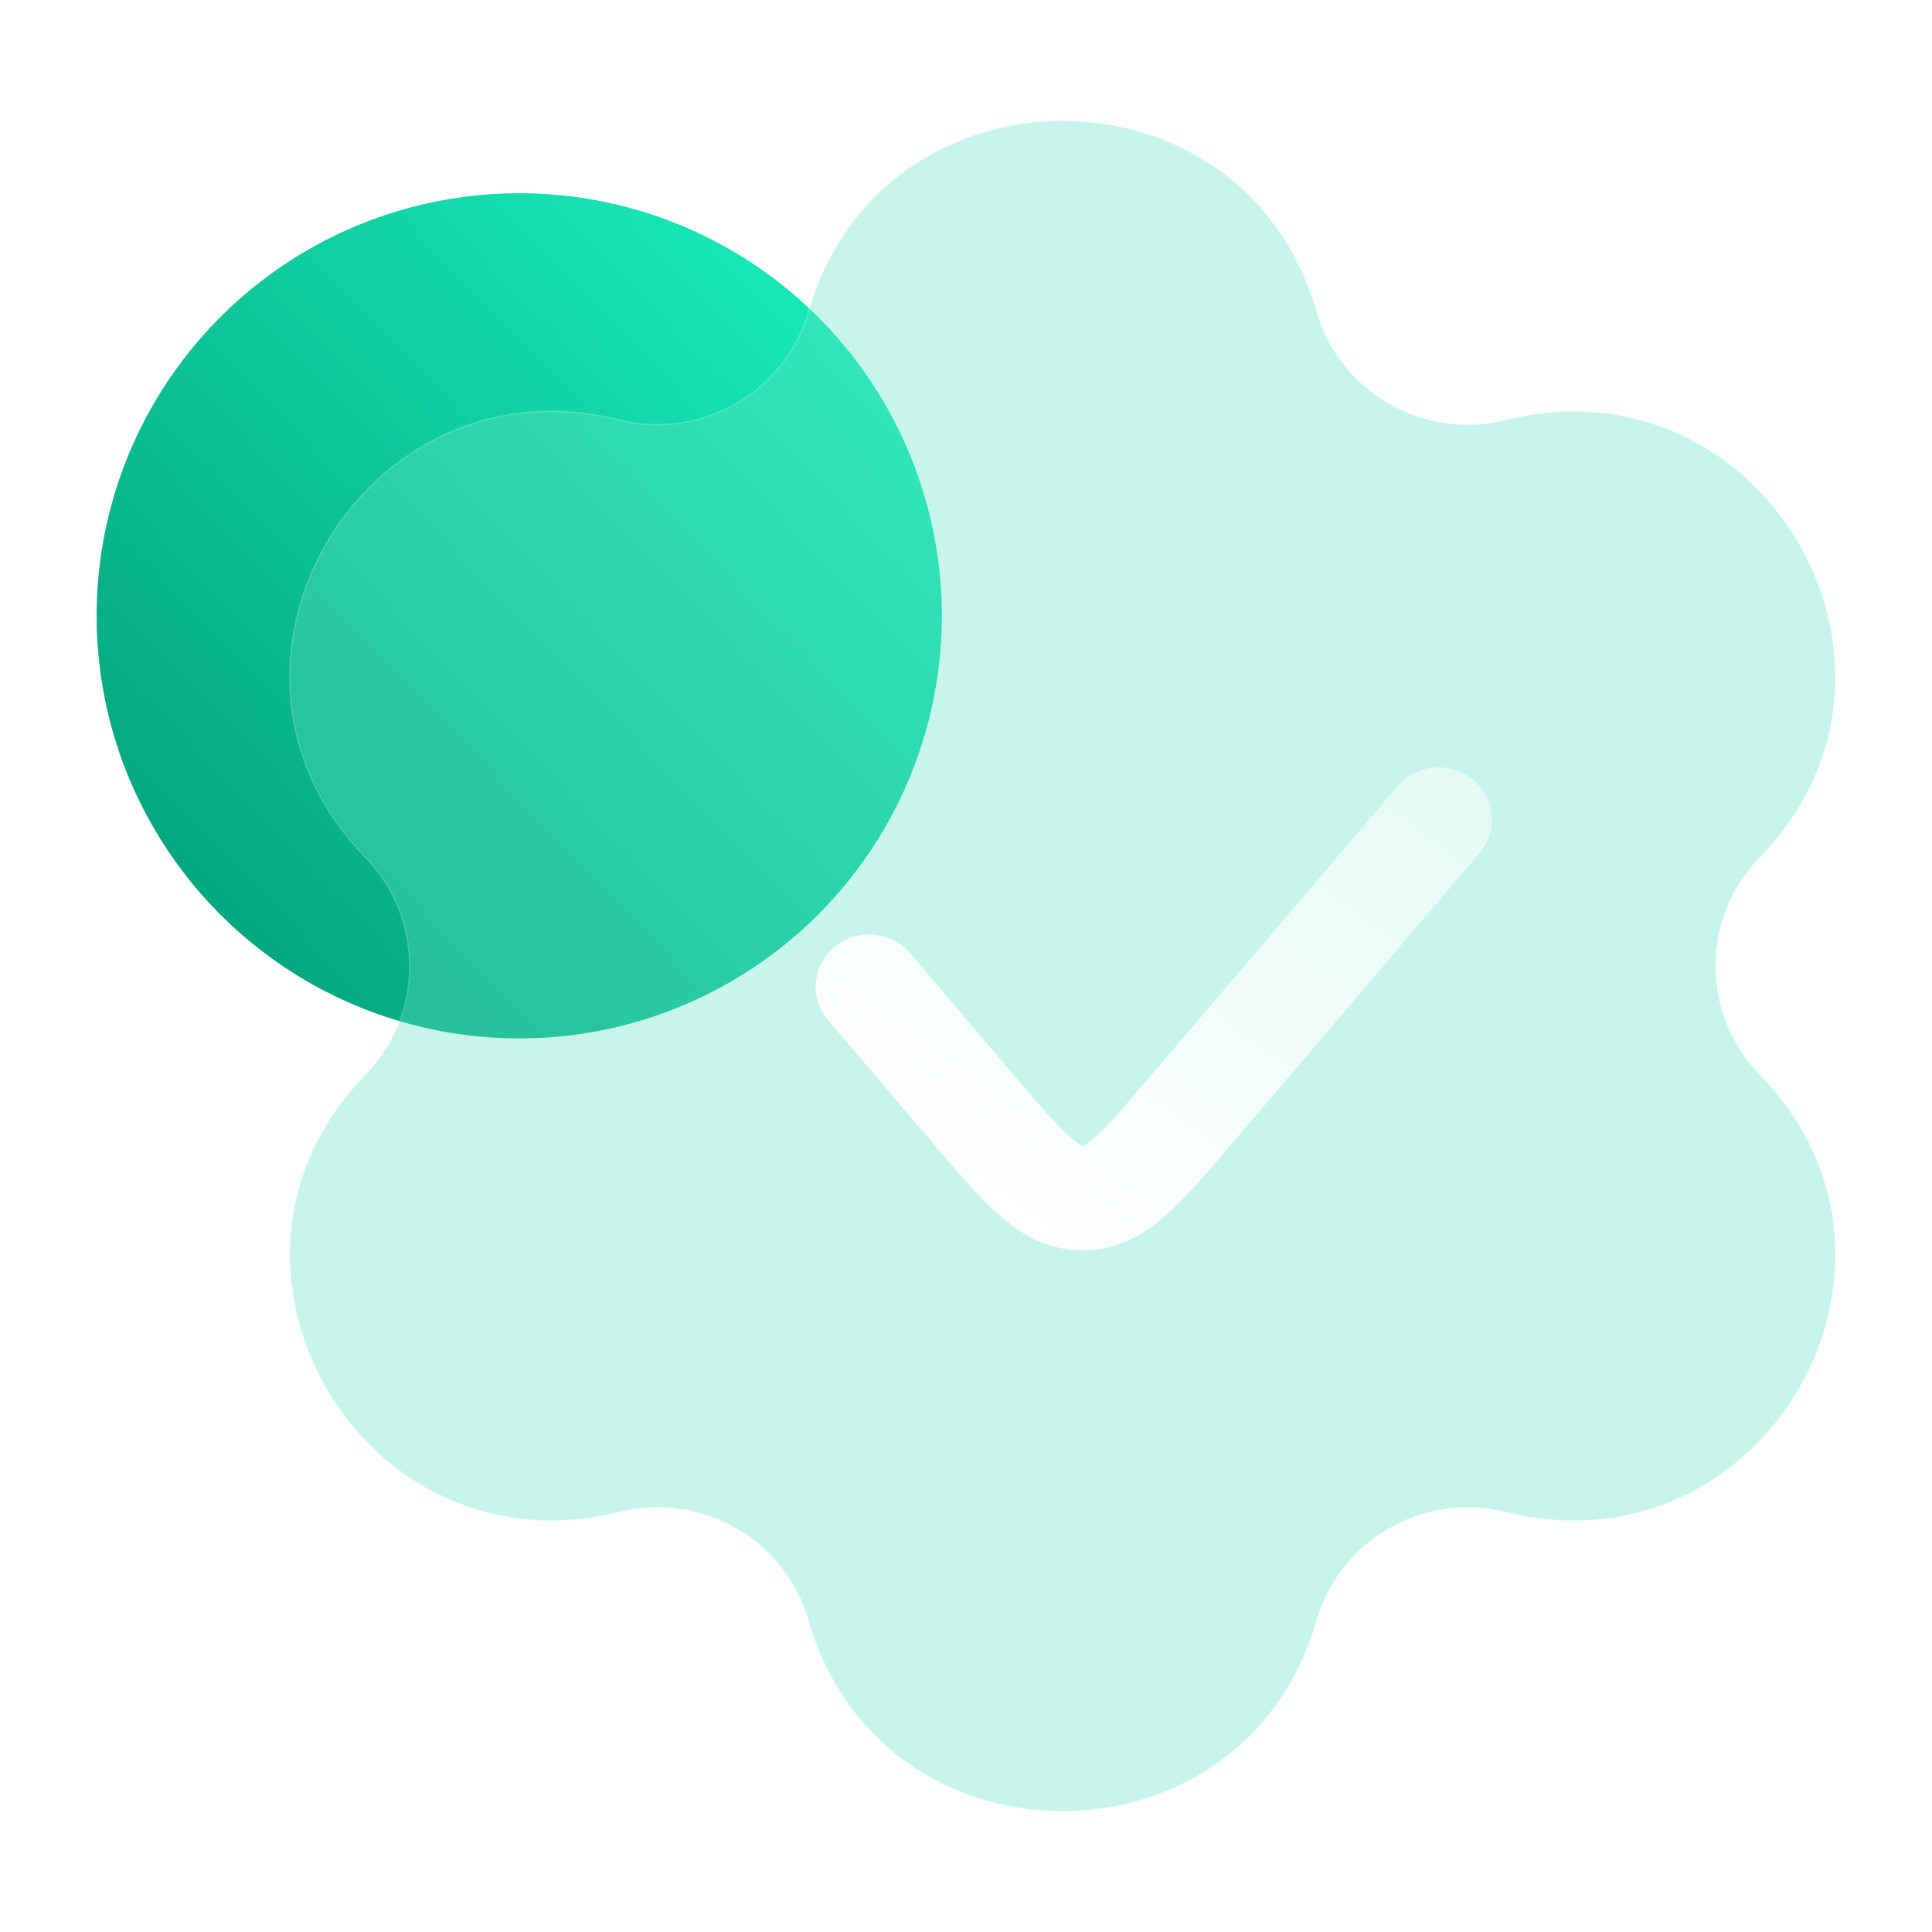 <svg width="144" height="144" viewBox="0 0 144 144" fill="none" xmlns="http://www.w3.org/2000/svg">
<ellipse cx="38.7" cy="45.9" rx="31.5" ry="31.5" fill="url(#paint0_linear_1482_682)"/>
<g filter="url(#filter0_b_1482_682)">
<path fill-rule="evenodd" clip-rule="evenodd" d="M60.273 23.199C65.707 4.267 92.692 4.267 98.126 23.199C99.862 29.245 106.109 32.831 112.243 31.302C131.45 26.516 144.942 49.751 131.169 63.897C126.771 68.414 126.771 75.586 131.169 80.103C144.942 94.249 131.45 117.484 112.243 112.698C106.109 111.169 99.862 114.755 98.126 120.801C92.692 139.733 65.707 139.733 60.273 120.801C58.538 114.755 52.291 111.169 46.157 112.698C26.95 117.484 13.458 94.249 27.231 80.103C31.629 75.586 31.629 68.414 27.231 63.897C13.458 49.751 26.95 26.516 46.157 31.302C52.291 32.831 58.538 29.245 60.273 23.199Z" fill="#62E3C2" fill-opacity="0.35"/>
<path fill-rule="evenodd" clip-rule="evenodd" d="M60.273 23.199C65.707 4.267 92.692 4.267 98.126 23.199C99.862 29.245 106.109 32.831 112.243 31.302C131.45 26.516 144.942 49.751 131.169 63.897C126.771 68.414 126.771 75.586 131.169 80.103C144.942 94.249 131.45 117.484 112.243 112.698C106.109 111.169 99.862 114.755 98.126 120.801C92.692 139.733 65.707 139.733 60.273 120.801C58.538 114.755 52.291 111.169 46.157 112.698C26.95 117.484 13.458 94.249 27.231 80.103C31.629 75.586 31.629 68.414 27.231 63.897C13.458 49.751 26.95 26.516 46.157 31.302C52.291 32.831 58.538 29.245 60.273 23.199Z" stroke="url(#paint1_linear_1482_682)" stroke-width="0.1" stroke-linecap="round"/>
</g>
<g filter="url(#filter1_d_1482_682)">
<path fill-rule="evenodd" clip-rule="evenodd" d="M105.277 58.583C106.684 56.932 106.456 54.478 104.768 53.102C103.08 51.726 100.571 51.949 99.164 53.6L80.789 75.167C78.822 77.475 77.614 78.879 76.619 79.757C76.157 80.165 75.883 80.328 75.752 80.39C75.726 80.402 75.707 80.41 75.695 80.414C75.683 80.41 75.664 80.402 75.637 80.39C75.506 80.328 75.232 80.165 74.77 79.757C73.775 78.879 72.567 77.475 70.6 75.167L62.836 66.054C61.429 64.403 58.92 64.179 57.232 65.555C55.543 66.931 55.315 69.385 56.722 71.036L64.656 80.348C66.399 82.394 67.97 84.238 69.437 85.534C71.034 86.944 73.045 88.2 75.695 88.2C78.344 88.2 80.356 86.944 81.952 85.534C83.419 84.238 84.99 82.394 86.733 80.348L105.277 58.583Z" fill="url(#paint2_linear_1482_682)"/>
</g>
<defs>
<filter id="filter0_b_1482_682" x="-2.45" y="-15.05" width="163.301" height="174.1" filterUnits="userSpaceOnUse" color-interpolation-filters="sRGB">
<feFlood flood-opacity="0" result="BackgroundImageFix"/>
<feGaussianBlur in="BackgroundImage" stdDeviation="12"/>
<feComposite in2="SourceAlpha" operator="in" result="effect1_backgroundBlur_1482_682"/>
<feBlend mode="normal" in="SourceGraphic" in2="effect1_backgroundBlur_1482_682" result="shape"/>
</filter>
<filter id="filter1_d_1482_682" x="52.8" y="49.2" width="66.4" height="52" filterUnits="userSpaceOnUse" color-interpolation-filters="sRGB">
<feFlood flood-opacity="0" result="BackgroundImageFix"/>
<feColorMatrix in="SourceAlpha" type="matrix" values="0 0 0 0 0 0 0 0 0 0 0 0 0 0 0 0 0 0 127 0" result="hardAlpha"/>
<feOffset dx="5" dy="5"/>
<feGaussianBlur stdDeviation="4"/>
<feColorMatrix type="matrix" values="0 0 0 0 0.384 0 0 0 0 0.89 0 0 0 0 0.761 0 0 0 0.5 0"/>
<feBlend mode="normal" in2="BackgroundImageFix" result="effect1_dropShadow_1482_682"/>
<feBlend mode="normal" in="SourceGraphic" in2="effect1_dropShadow_1482_682" result="shape"/>
</filter>
<linearGradient id="paint0_linear_1482_682" x1="7.2" y1="77.4" x2="71.542" y2="15.802" gradientUnits="userSpaceOnUse">
<stop stop-color="#009A73"/>
<stop offset="1" stop-color="#1BF4C2"/>
</linearGradient>
<linearGradient id="paint1_linear_1482_682" x1="21.6" y1="9" x2="147.148" y2="123.67" gradientUnits="userSpaceOnUse">
<stop stop-color="white" stop-opacity="0.25"/>
<stop offset="1" stop-color="white" stop-opacity="0"/>
</linearGradient>
<linearGradient id="paint2_linear_1482_682" x1="81.424" y1="95.87" x2="128.73" y2="30.949" gradientUnits="userSpaceOnUse">
<stop stop-color="white"/>
<stop offset="1" stop-color="white" stop-opacity="0.2"/>
</linearGradient>
</defs>
</svg>

